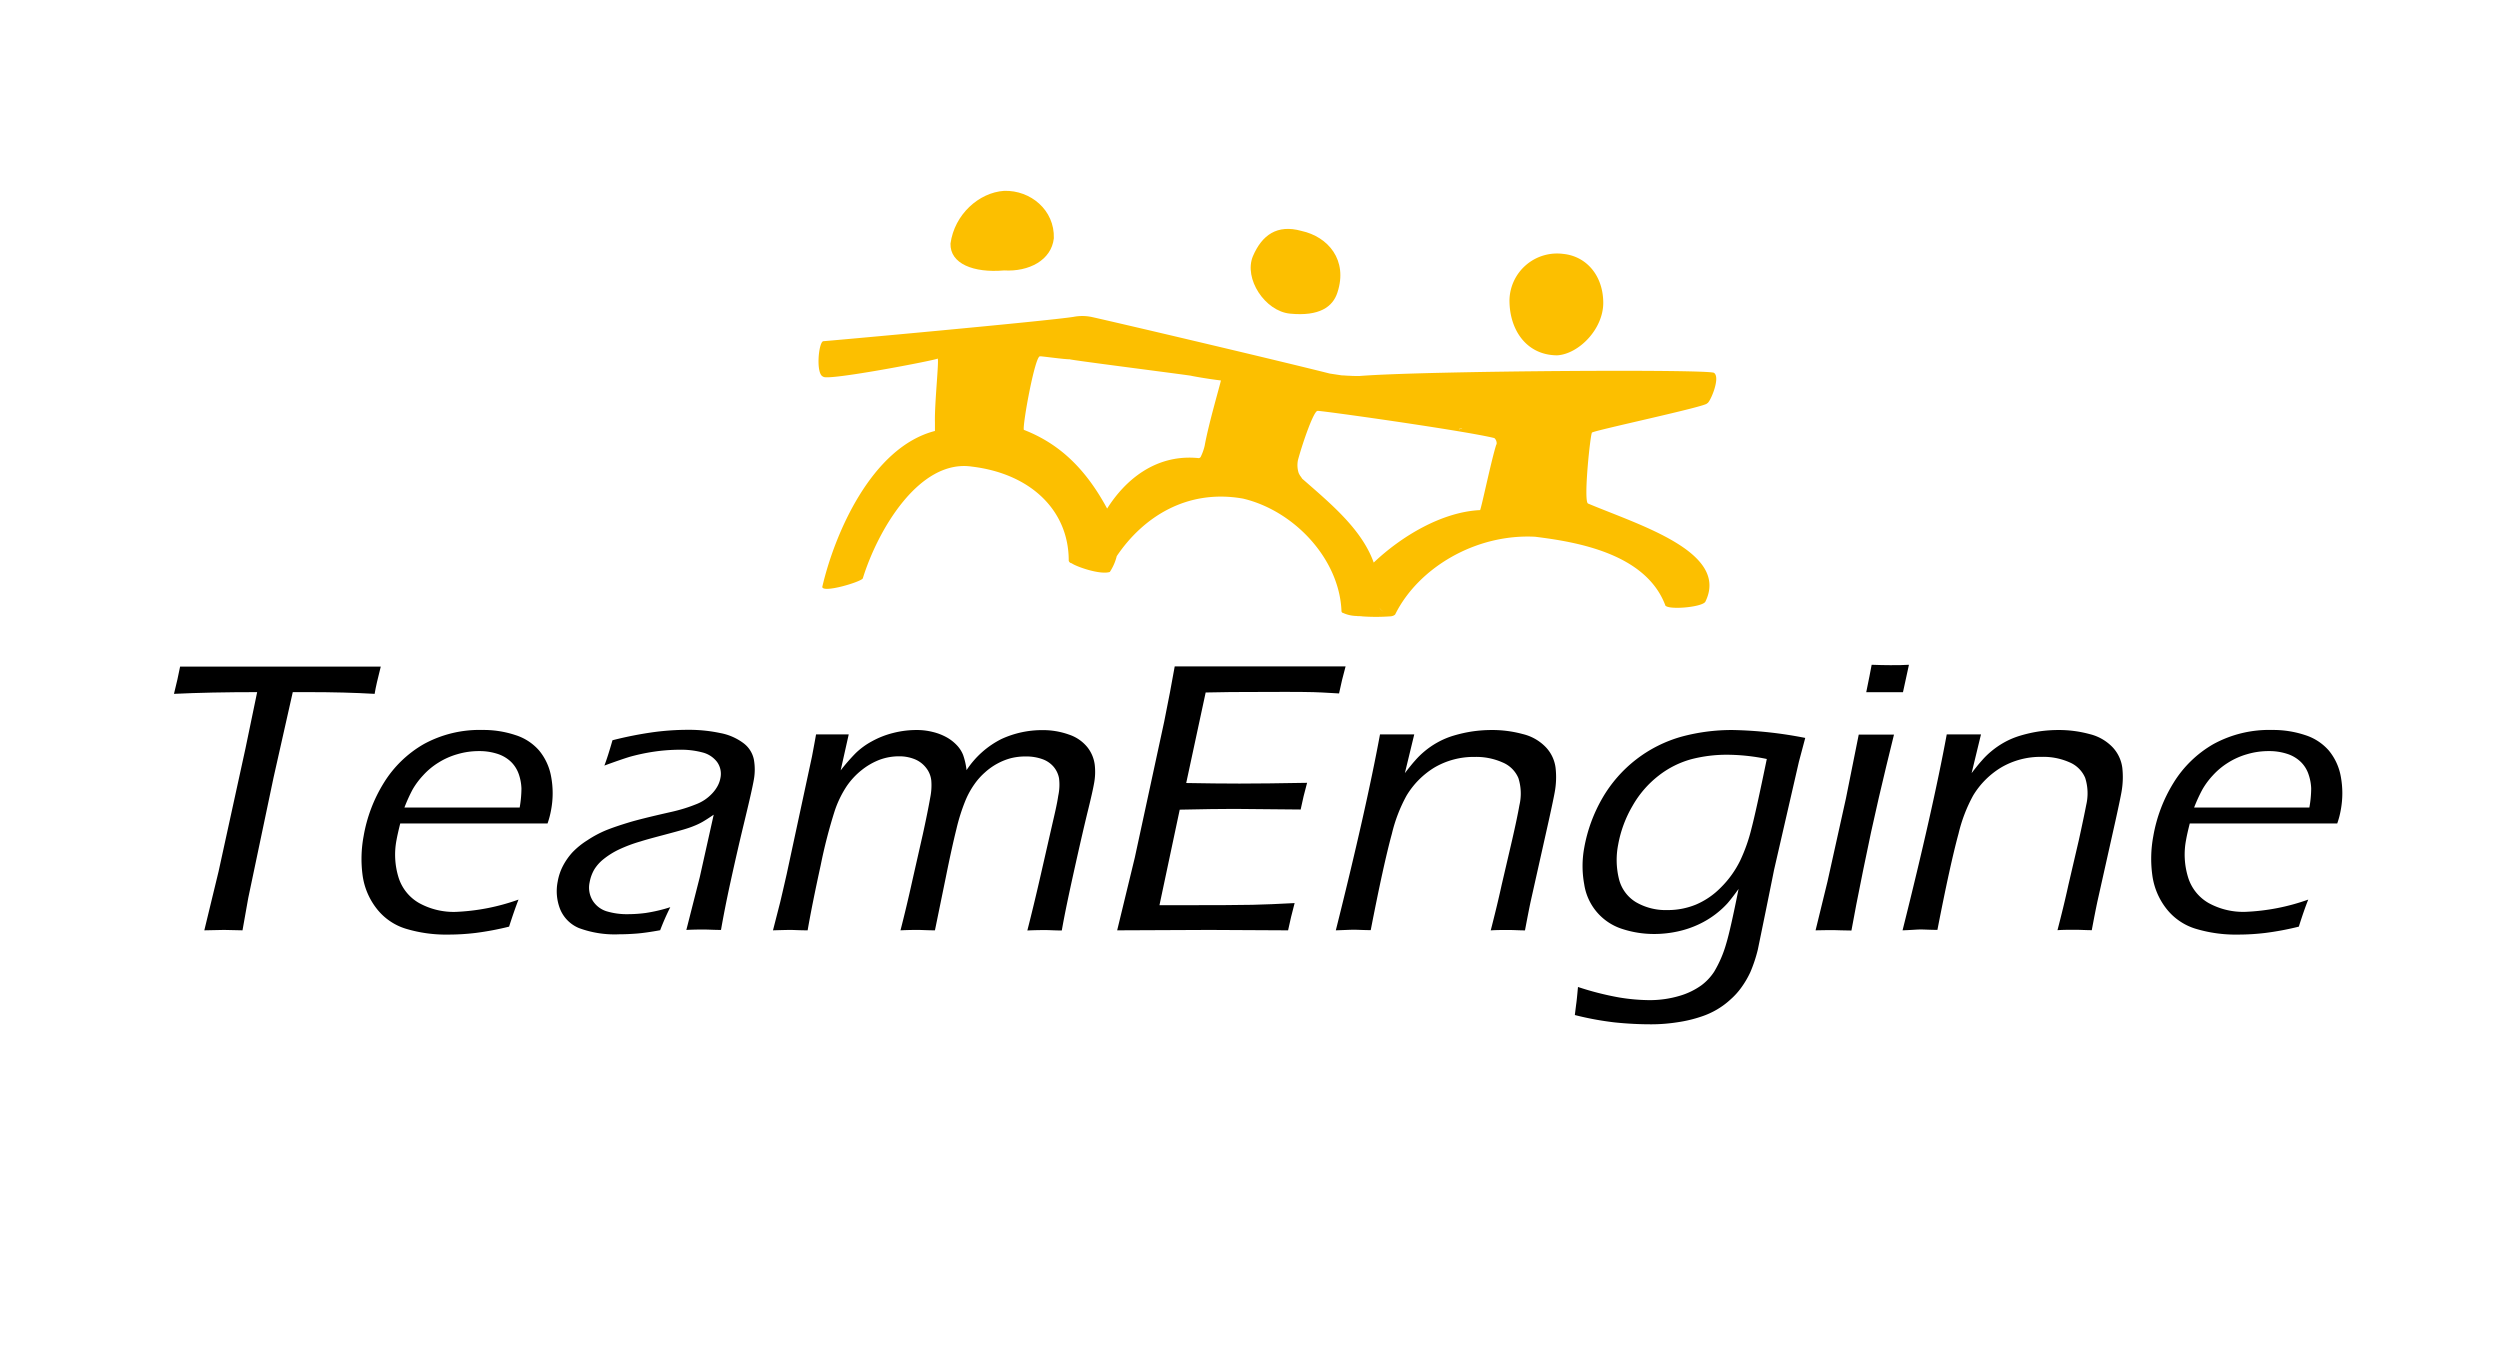 <svg id="Lager_1" data-name="Lager 1" xmlns="http://www.w3.org/2000/svg" viewBox="0 0 493.48 265.49"><defs><style>.cls-1{fill:none;}.cls-2{fill:#fcbf00;}</style></defs><title>Rityta 2</title><path class="cls-1" d="M257.16,94.71l-.08-.08A.6.6,0,0,0,257.16,94.71Z"/><path class="cls-1" d="M288.6,84.51c-.48,0-.72.19-.52.58C287.9,84.73,288.13,84.55,288.6,84.51Z"/><path class="cls-1" d="M235.24,74.19c-3.66-.54-24.67-3.2-24.05-3.27-.75.08-6.18-.7-5.83-.56-1-.46-3.53,13.64-3.22,14.5,7,2.73,12.19,7.66,16.44,15.54,3.55-5.61,9.49-10.61,17.64-10l0,0c.29,0,.55.17.82-.19a10.36,10.36,0,0,0,.77-2.26,0,0,0,0,0,0,0c.77-4.27,3-12,3.25-12.84C238.37,74.81,234.56,74.1,235.24,74.19Z"/><path class="cls-1" d="M294.93,86.5h0c-6.06-1.5-35.78-5.66-34.87-5.35-.69-.23-2.85,6-3.89,9.68a5.08,5.08,0,0,0,.14,2.58c.1.2.2.39.29.53a5.68,5.68,0,0,1,.4.58c5.68,5,11.77,10,14.12,16.56,5.52-5.21,13.53-10,21-10.36.27-.49,2.15-9.61,3.16-12.83h0v0l.06-.18A1.36,1.36,0,0,0,294.93,86.5Z"/><path class="cls-2" d="M307.35,70.14c4.22-.22,9.19-5.16,9.12-10.49s-3.37-9.07-7.89-9.53a9.4,9.4,0,0,0-10.62,9C297.89,65.05,301.27,70.1,307.35,70.14Z"/><path class="cls-2" d="M198.2,53.38c4.88.29,9.34-2,9.82-6.35.17-5.56-4.58-9.5-9.8-9.36-5,.33-9.82,4.67-10.6,10.41C187.51,52.05,192.16,53.91,198.2,53.38Z"/><path class="cls-2" d="M254.64,61.91c5.81.57,8.45-1.34,9.36-4.18,2.1-6.39-1.83-11-7.11-12.15-4.81-1.34-7.78.81-9.58,5C245.48,55,249.69,61.43,254.64,61.91Z"/><path class="cls-2" d="M336.61,118.8c4.87-9.79-13-15.14-23.13-19.4-1-.33.51-14.3.78-14-.27-.3,23.38-5.32,22.67-5.79.45.23,2.79-5,1.42-6-.57-.77-57.18-.42-70,.61-.67,0-1.34,0-2-.05-.5,0-1-.07-1.47-.07l-2.38-.36,0,0C251.09,70.87,221,63.8,215.63,62.6a9.12,9.12,0,0,0-3.7-.06c-4.73.79-49.71,4.88-49.43,4.81-.94.22-1.51,6.57,0,7,.59.92,23-3.4,22.58-3.58.33.14-.63,8.86-.53,12.61h0c0,.57,0,1.12,0,1.69-12.55,3.23-19.85,20.44-22.24,30.79.12,1.26,7.65-1,8-1.69,2.9-9.4,11.1-23.63,21.58-22.06,11.55,1.4,19.09,8.63,19.07,18.58a.69.69,0,0,0,.57.49c.95.69,5.65,2.33,7.54,1.72a10.13,10.13,0,0,0,1.37-3.13c5.19-7.7,13.87-13.31,24.92-11.35,10.09,2.38,19.07,11.92,19.44,22.26a.41.41,0,0,0,.25.31s-.07-.07-.07-.06h0a6.75,6.75,0,0,0,2.84.66c.28.07.64,0,1.09.08,0,0,0,0,0,0a0,0,0,0,0,0,0,38.71,38.71,0,0,0,5.39,0c.67,0,1.11-.31,1.14-.47,4.54-9.08,15.79-15.86,27.58-15.25,8,1,21.72,3.22,25.66,13.43C328.72,120.48,335.84,119.93,336.61,118.8ZM237.79,88a0,0,0,0,1,0,0A10.36,10.36,0,0,1,237,90.2c-.27.36-.53.19-.82.19l0,0c-8.15-.64-14.09,4.36-17.64,10-4.25-7.88-9.42-12.81-16.44-15.54-.31-.86,2.26-15,3.22-14.5-.35-.14,5.08.64,5.83.56-.62.07,20.39,2.73,24.05,3.27-.68-.09,3.13.62,5.8.92C240.83,76,238.56,83.68,237.79,88Zm50.81-3.44c-.47,0-.7.22-.52.58C287.88,84.7,288.12,84.52,288.6,84.51ZM257.08,94.63l.08.08A.6.6,0,0,1,257.08,94.63Zm15.29,25.3c-.06.18.29.52.75.83C272.66,120.48,272.29,120.13,272.37,119.93Zm22.95-32.07v0h0c-1,3.22-2.89,12.34-3.16,12.83-7.51.35-15.52,5.15-21,10.36-2.35-6.57-8.44-11.59-14.12-16.56a5.68,5.68,0,0,0-.4-.58c-.09-.14-.19-.33-.29-.53a5.08,5.08,0,0,1-.14-2.58c1-3.68,3.2-9.91,3.89-9.68-.91-.31,28.81,3.85,34.87,5.35h0a1.36,1.36,0,0,1,.45,1.18Z"/><path d="M40.33,183.64,43.15,172l5.29-24.2,2.32-11.18q-9.34,0-16.42.34c.51-2,.91-3.83,1.21-5.38q9.69,0,20.91,0l12.21,0h6.49c-.57,2.26-1,4.05-1.21,5.38q-5.86-.34-13-.34H57.79L54,153.47l-5,23.8-1.13,6.37-3.65-.08Z"/><path d="M102.35,177.57q-.82,2.1-1.86,5.34a57,57,0,0,1-6.57,1.24,45.42,45.42,0,0,1-5.42.33,27.45,27.45,0,0,1-8.37-1.15,11.58,11.58,0,0,1-5.8-4,13.66,13.66,0,0,1-2.75-6.5,24.47,24.47,0,0,1,.19-7.75,29.38,29.38,0,0,1,4-10.56,22.33,22.33,0,0,1,7.9-7.65,22.87,22.87,0,0,1,11.58-2.78,19.88,19.88,0,0,1,6.46,1,10.29,10.29,0,0,1,4.72,3.07,11.14,11.14,0,0,1,2.35,5.1,17.75,17.75,0,0,1,0,6.62,17.47,17.47,0,0,1-.7,2.67H79q-.52,2.1-.72,3.21a15.25,15.25,0,0,0,.37,7.38,8.83,8.83,0,0,0,4.07,5.11A14.13,14.13,0,0,0,89.94,180,41.66,41.66,0,0,0,102.35,177.57ZM79.83,159.4h22.75a22.75,22.75,0,0,0,.35-3.74,9.72,9.72,0,0,0-.5-2.77,6.31,6.31,0,0,0-1.53-2.48,6.91,6.91,0,0,0-2.69-1.6,11.45,11.45,0,0,0-3.67-.55,14.91,14.91,0,0,0-4.25.61,14.48,14.48,0,0,0-3.77,1.68,13.94,13.94,0,0,0-3,2.5,15.17,15.17,0,0,0-2.06,2.76A31.57,31.57,0,0,0,79.83,159.4Z"/><path d="M119.3,151.12q.65-1.68,1.6-5a73.34,73.34,0,0,1,8.25-1.62,51.45,51.45,0,0,1,6.66-.44,29.62,29.62,0,0,1,6.32.63,11,11,0,0,1,4.62,2,5.37,5.37,0,0,1,2.06,3.24,11.31,11.31,0,0,1,0,3.93c-.31,1.76-1,4.7-2,8.84s-1.87,8-2.63,11.47-1.38,6.64-1.86,9.39c-1.37,0-2.49-.08-3.35-.08s-2,0-3.49.08l2.65-10.42,2.75-12.33c-1,.69-1.77,1.17-2.26,1.45a13.35,13.35,0,0,1-1.65.78c-.6.25-1.26.47-2,.69s-2.09.59-4.13,1.13-3.5.94-4.36,1.22a28.34,28.34,0,0,0-4.46,1.68,15.6,15.6,0,0,0-2.89,1.83,8.07,8.07,0,0,0-1.8,2,7.7,7.7,0,0,0-.94,2.56,4.93,4.93,0,0,0,.58,3.59,5,5,0,0,0,2.7,2.12,13.85,13.85,0,0,0,4.35.59,27.32,27.32,0,0,0,3.39-.23,30.86,30.86,0,0,0,4.9-1.15,48.74,48.74,0,0,0-2,4.55c-1.92.35-3.48.57-4.66.66s-2.3.14-3.35.14a20.28,20.28,0,0,1-8-1.22,6.85,6.85,0,0,1-3.73-3.73,9.69,9.69,0,0,1-.49-5.43,10.59,10.59,0,0,1,1.07-3.17,12.68,12.68,0,0,1,1.86-2.64,15.29,15.29,0,0,1,2.92-2.36,21.53,21.53,0,0,1,3.74-2c1.27-.51,2.74-1,4.41-1.51s4.31-1.16,8-2c1.16-.25,2.16-.52,3-.78s1.58-.53,2.23-.79a8.78,8.78,0,0,0,1.76-.89,8.67,8.67,0,0,0,1.49-1.26,7,7,0,0,0,1.1-1.51,5.2,5.2,0,0,0,.54-1.53,4,4,0,0,0-.66-3.2,5.21,5.21,0,0,0-2.86-1.87,16.51,16.51,0,0,0-4.54-.54,36.11,36.11,0,0,0-5.17.4,39.61,39.61,0,0,0-4.67,1Q122.33,150,119.3,151.12Z"/><path d="M152.58,183.64,154,178.1q.42-1.75,1.28-5.53l5-23.25c.36-1.9.63-3.35.8-4.35,1.19,0,2.28,0,3.28,0s2.13,0,3.17,0l-1.59,7.1a37.65,37.65,0,0,1,2.95-3.39,14.46,14.46,0,0,1,3.18-2.33,17.36,17.36,0,0,1,4.2-1.66,18.38,18.38,0,0,1,4.66-.59,12.82,12.82,0,0,1,3.18.38,11,11,0,0,1,2.77,1.07,8.38,8.38,0,0,1,2,1.56,6,6,0,0,1,1.23,1.91,13.7,13.7,0,0,1,.68,3,17.74,17.74,0,0,1,6.9-6.15,19.15,19.15,0,0,1,8.12-1.75A15.21,15.21,0,0,1,211,145a7.84,7.84,0,0,1,3.66,2.52,7,7,0,0,1,1.43,3.42,12.24,12.24,0,0,1-.11,3.57c-.21,1.22-.63,3.05-1.23,5.49s-1.47,6.17-2.58,11.17-2,9.16-2.58,12.5c-1.34,0-2.4-.08-3.16-.08s-2,0-3.64.08q1.32-5.16,2.7-11.22l2.16-9.47c.53-2.29,1-4.26,1.24-5.91a10.2,10.2,0,0,0,.15-3.48,4.91,4.91,0,0,0-1.07-2.24,5.17,5.17,0,0,0-2.24-1.51,9.37,9.37,0,0,0-3.3-.52,11.74,11.74,0,0,0-2.89.34,12.09,12.09,0,0,0-2.54,1,12.38,12.38,0,0,0-2.57,1.8,13,13,0,0,0-2.09,2.34,16.53,16.53,0,0,0-1.75,3.17,37.25,37.25,0,0,0-1.79,5.63c-.59,2.37-1.28,5.48-2.06,9.35l-2.19,10.69c-1.47,0-2.57-.08-3.31-.08s-1.85,0-3.49.08q1.22-4.74,2.32-9.74l2.09-9.23q.94-4.28,1.47-7.29a11.89,11.89,0,0,0,.2-3.3,4.8,4.8,0,0,0-1-2.48,5.39,5.39,0,0,0-2.23-1.72,8,8,0,0,0-3.18-.59,11,11,0,0,0-3.74.66,13.25,13.25,0,0,0-3.52,2,14.54,14.54,0,0,0-3,3.19,20.65,20.65,0,0,0-2.42,5A101.89,101.89,0,0,0,162,170.78q-1.67,7.62-2.58,12.86c-1.63,0-2.74-.08-3.35-.08S154.24,183.59,152.58,183.64Z"/><path d="M220.52,183.64,224,169.29l5.8-26.83,1.15-5.84q.42-2.22.93-5.08,8.61,0,17.66,0l12.18,0h3.89q-.74,2.66-1.29,5.34l-3.36-.19c-.83-.05-2.27-.09-4.31-.11s-4.07,0-6.08,0q-9,0-12.58.11l-3.84,17.87c3.9.07,7.41.11,10.51.11q5.09,0,13.35-.15-.74,2.67-1.27,5.27l-13.11-.12q-3.85,0-10.76.15l-4,18.86,4,0q10.8,0,14.35-.08t8.33-.34q-.76,2.82-1.29,5.38-9.19-.07-15.52-.08Z"/><path d="M263.68,183.64q6-23.94,8.72-38.67l3.43,0c.84,0,1.95,0,3.33,0l-1.85,7.64c.83-1.07,1.48-1.89,2-2.46a16,16,0,0,1,1.85-1.82,16.34,16.34,0,0,1,2.57-1.77,15.72,15.72,0,0,1,3.29-1.38,27.55,27.55,0,0,1,3.72-.82,26.91,26.91,0,0,1,3.65-.26,23,23,0,0,1,6.2.8,9.3,9.3,0,0,1,4.56,2.61,7.22,7.22,0,0,1,1.91,4.07,16.32,16.32,0,0,1-.18,4.84c-.06.34-.19,1-.38,1.91s-.46,2.18-.8,3.71l-3.58,16c-.32,1.52-.68,3.39-1.1,5.61-1.14,0-2.22-.08-3.23-.08-1.25,0-2.43,0-3.53.08.79-3.08,1.51-6,2.14-8.9l2.07-8.89c.69-3,1.18-5.35,1.45-6.91a10.1,10.1,0,0,0-.2-5.36,5.79,5.79,0,0,0-3.12-3.09,12.78,12.78,0,0,0-5.47-1.09,15.33,15.33,0,0,0-8,2.1,16.35,16.35,0,0,0-5.49,5.54,30.06,30.06,0,0,0-2.9,7.55q-1.64,6-4.17,19c-1.41,0-2.51-.08-3.29-.08S265.29,183.59,263.68,183.64Z"/><path d="M311.48,194.82a57.72,57.72,0,0,0,8.07,2.06,37.91,37.91,0,0,0,6.09.54,20.64,20.64,0,0,0,6-.88,14.18,14.18,0,0,0,4.22-2.06,10.52,10.52,0,0,0,2.5-2.67,22.9,22.9,0,0,0,2.38-5.54q.83-2.72,2.44-10.8c-.82,1.14-1.53,2.07-2.15,2.79a17.46,17.46,0,0,1-2.39,2.19,18.09,18.09,0,0,1-3.3,2,19.43,19.43,0,0,1-4.13,1.4,21.62,21.62,0,0,1-4.67.51,20.14,20.14,0,0,1-6.34-1,10.94,10.94,0,0,1-7.49-8.82,19.86,19.86,0,0,1,0-7.17,30.13,30.13,0,0,1,3.58-9.81A26.21,26.21,0,0,1,332,145.39,37.93,37.93,0,0,1,342,144.1a81.23,81.23,0,0,1,14.34,1.56l-1.25,4.7-4.92,21.41c-.08.43-.6,3-1.57,7.78l-1.62,7.9a28.72,28.72,0,0,1-1.47,4.43,18.17,18.17,0,0,1-1.75,3,14,14,0,0,1-2.13,2.37,15.63,15.63,0,0,1-2.68,2,15.8,15.8,0,0,1-3.11,1.41,26.34,26.34,0,0,1-4.62,1.11,33.78,33.78,0,0,1-5.26.42,69,69,0,0,1-7.28-.38,59.61,59.61,0,0,1-7.82-1.45l.26-2.1C311.21,197.71,311.32,196.58,311.48,194.82Zm37.28-45a39.29,39.29,0,0,0-7.83-.84,27.89,27.89,0,0,0-7.07.88,18.32,18.32,0,0,0-6.41,3.21,20.07,20.07,0,0,0-5.2,6,23.34,23.34,0,0,0-2.84,7.67,15.71,15.71,0,0,0,.16,6.76,7.4,7.4,0,0,0,3.37,4.59,11.64,11.64,0,0,0,6.14,1.55,14.58,14.58,0,0,0,5.7-1.09,15.2,15.2,0,0,0,4.88-3.34,19.64,19.64,0,0,0,3.84-5.34,33,33,0,0,0,2.23-6.34Q346.62,160.16,348.76,149.78Z"/><path d="M358.38,183.64l2.35-9.62,3.64-16.41L366.9,145l3.51,0,3.45,0q-1.49,6-3,12.47t-3.07,14.21q-1.57,7.71-2.33,12c-1.59,0-2.74-.08-3.42-.08S360.19,183.59,358.38,183.64Zm10-47c.49-2.39.85-4.19,1.07-5.42,1.39.05,2.62.08,3.68.08,1.35,0,2.58,0,3.68-.08q-.28,1.19-1.18,5.42l-3.55,0Z"/><path d="M375.55,183.64q6-23.94,8.72-38.67l3.43,0c.84,0,1.95,0,3.33,0l-1.85,7.64c.82-1.07,1.48-1.89,2-2.46a15.27,15.27,0,0,1,1.85-1.82,16.71,16.71,0,0,1,2.56-1.77,15.81,15.81,0,0,1,3.3-1.38,27.41,27.41,0,0,1,3.71-.82,27.06,27.06,0,0,1,3.66-.26,23.1,23.1,0,0,1,6.2.8,9.3,9.3,0,0,1,4.56,2.61,7.29,7.29,0,0,1,1.91,4.07,16.66,16.66,0,0,1-.18,4.84c-.06.34-.19,1-.38,1.91s-.46,2.18-.8,3.71L414,178q-.48,2.28-1.1,5.61c-1.14,0-2.22-.08-3.24-.08-1.25,0-2.42,0-3.53.08.8-3.08,1.52-6,2.15-8.9l2.07-8.89q1-4.57,1.45-6.91a10.1,10.1,0,0,0-.2-5.36,5.77,5.77,0,0,0-3.13-3.09A12.7,12.7,0,0,0,403,149.4a15.31,15.31,0,0,0-8,2.1A16.35,16.35,0,0,0,389.5,157a30.06,30.06,0,0,0-2.9,7.55q-1.64,6-4.17,19c-1.41,0-2.51-.08-3.29-.08S377.15,183.59,375.55,183.64Z"/><path d="M455.63,177.57q-.84,2.1-1.86,5.34a56.75,56.75,0,0,1-6.58,1.24,45.3,45.3,0,0,1-5.42.33,27.38,27.38,0,0,1-8.36-1.15,11.61,11.61,0,0,1-5.81-4,13.64,13.64,0,0,1-2.74-6.5,24.17,24.17,0,0,1,.18-7.75,29.58,29.58,0,0,1,4-10.56,22.22,22.22,0,0,1,7.89-7.65,22.87,22.87,0,0,1,11.58-2.78,19.94,19.94,0,0,1,6.47,1,10.35,10.35,0,0,1,4.72,3.07,11.14,11.14,0,0,1,2.35,5.1,18,18,0,0,1,0,6.62,16.39,16.39,0,0,1-.7,2.67H432.24q-.53,2.1-.72,3.21a15.25,15.25,0,0,0,.38,7.38,8.81,8.81,0,0,0,4.06,5.11,14.13,14.13,0,0,0,7.25,1.74A41.77,41.77,0,0,0,455.63,177.57ZM433.1,159.4h22.75a21.9,21.9,0,0,0,.36-3.74,9.41,9.41,0,0,0-.51-2.77,6.09,6.09,0,0,0-1.53-2.48,6.84,6.84,0,0,0-2.69-1.6,11.34,11.34,0,0,0-3.66-.55,14.86,14.86,0,0,0-4.25.61,14.48,14.48,0,0,0-3.77,1.68,14.25,14.25,0,0,0-3,2.5,15.08,15.08,0,0,0-2.05,2.76A31.38,31.38,0,0,0,433.1,159.4Z"/></svg>